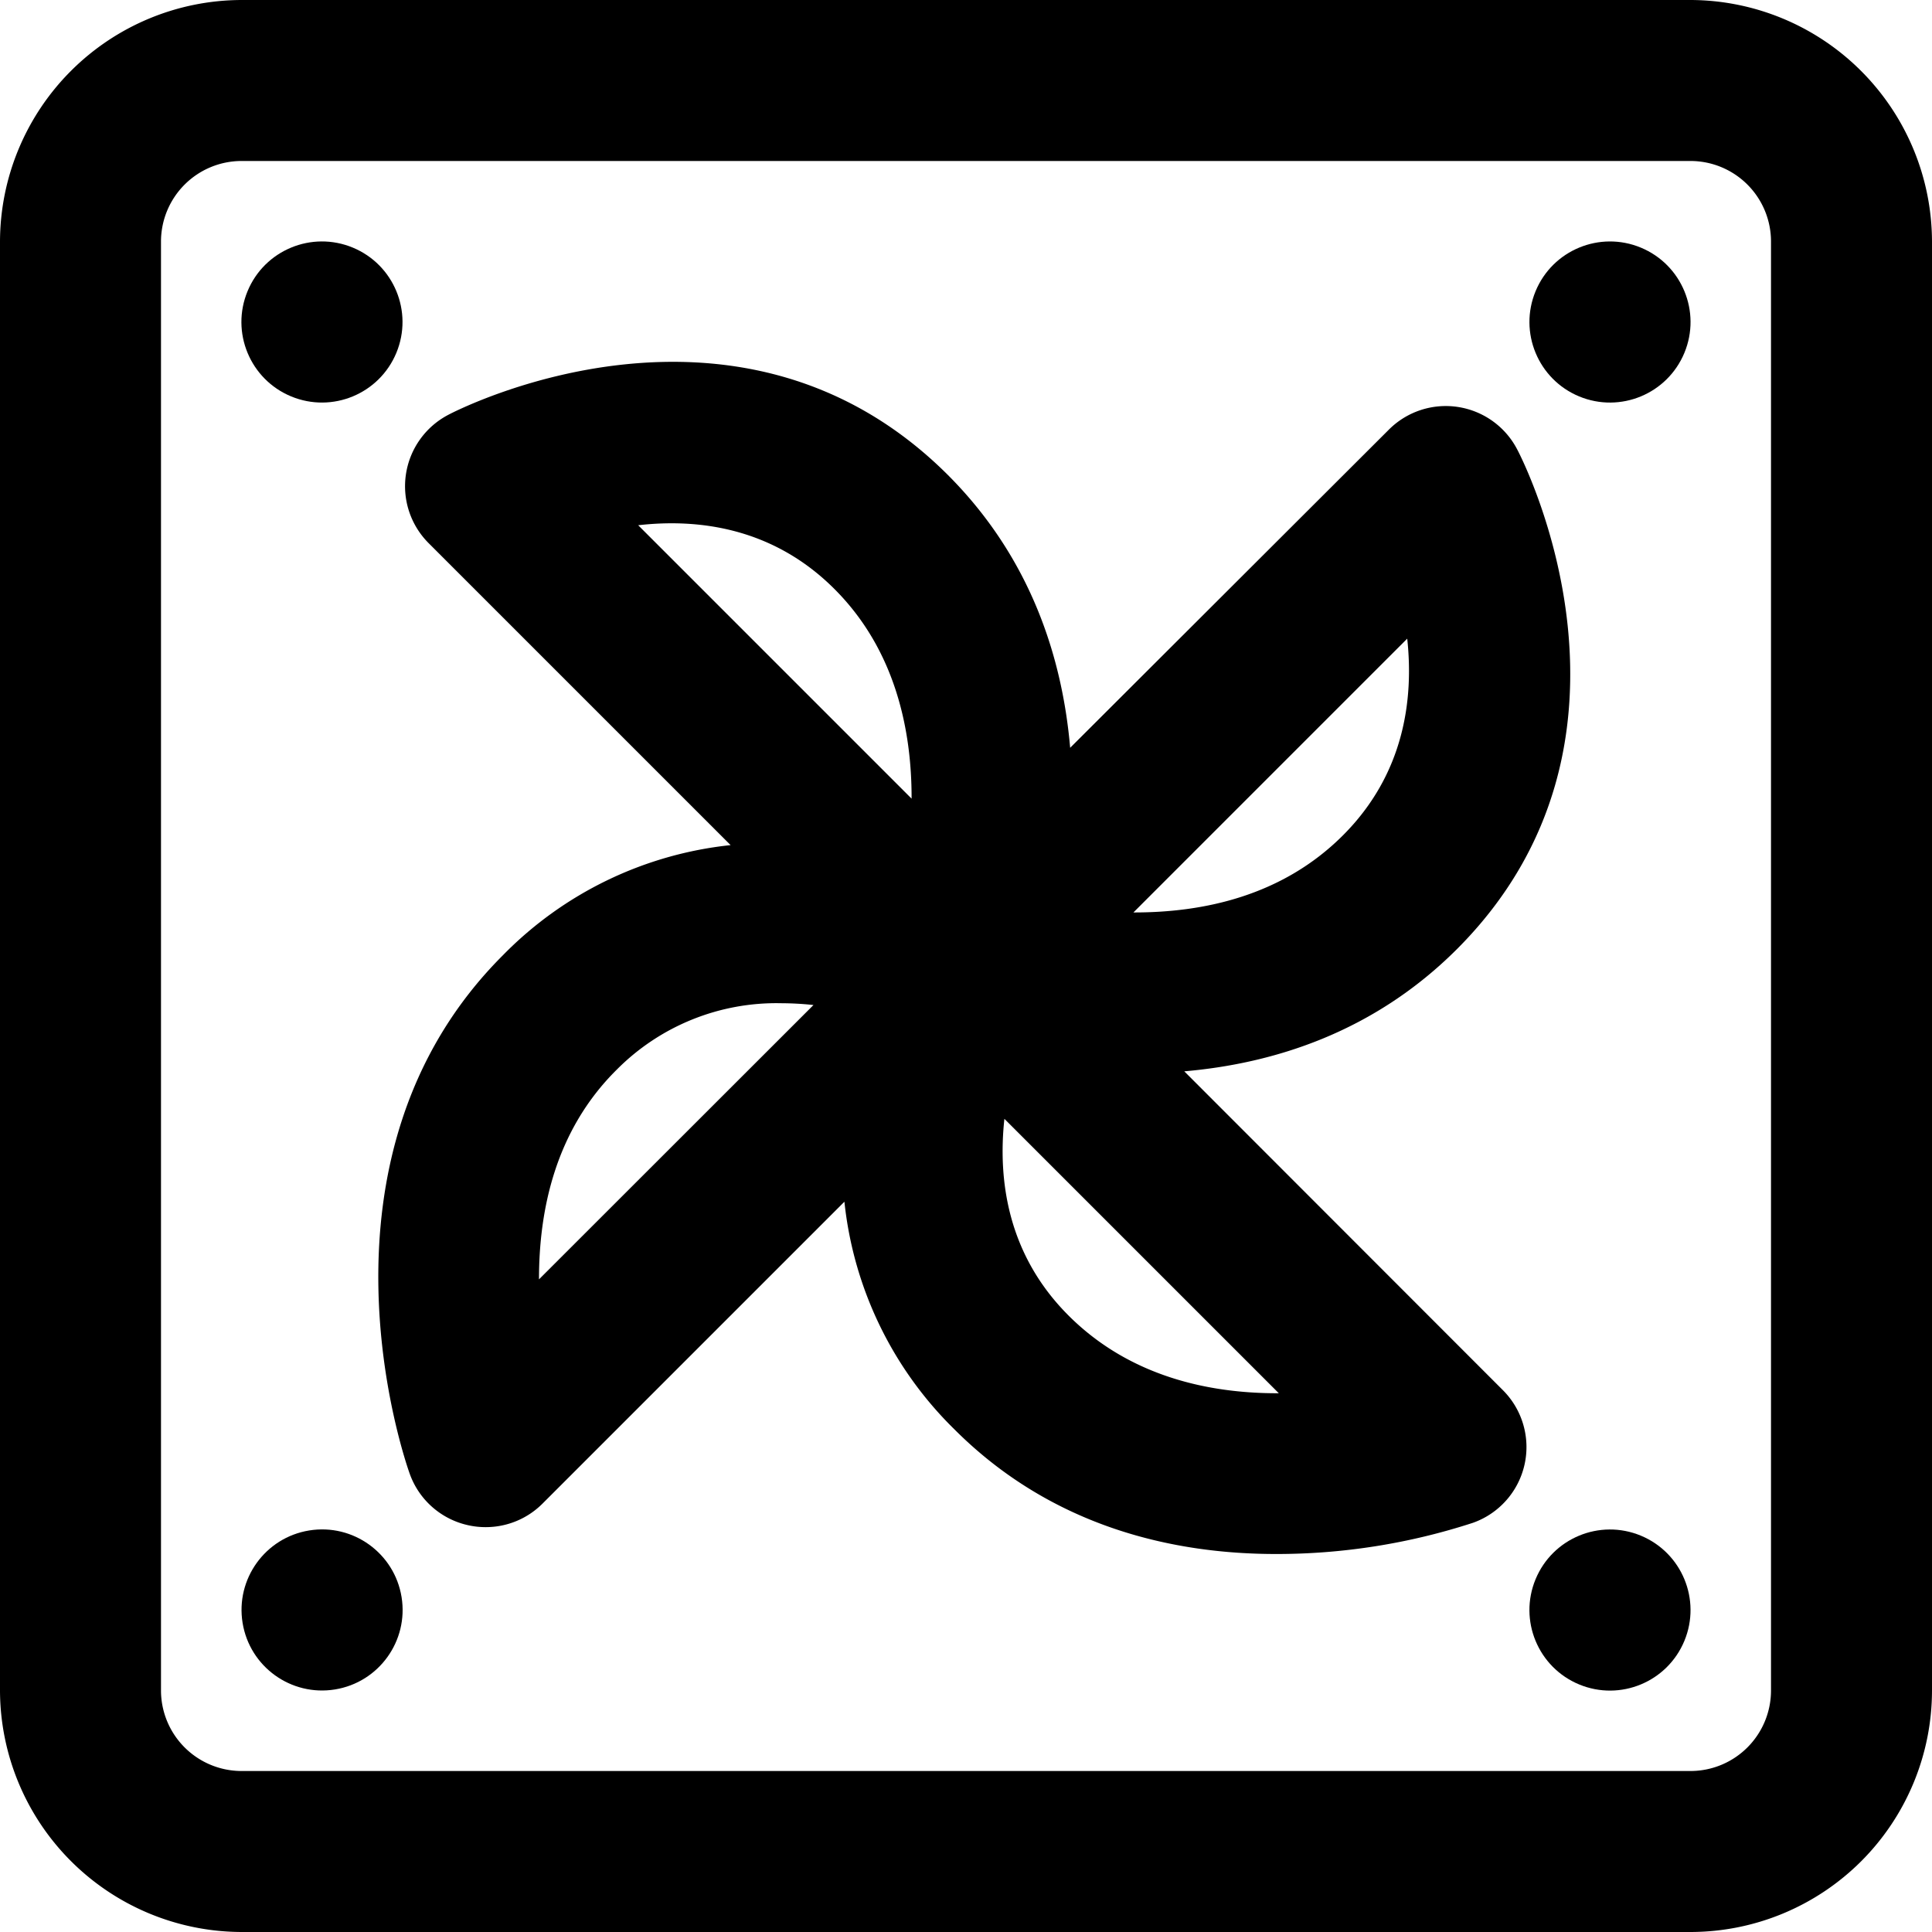 <svg xmlns="http://www.w3.org/2000/svg" viewBox="0 0 247.33 247.33"><g id="Layer_2" data-name="Layer 2"><g id="Icon"><path d="M216.42,0H30.92A31,31,0,0,0,0,30.92v185.5a31,31,0,0,0,30.92,30.91h185.5a30.94,30.94,0,0,0,30.91-30.91V30.92A31,31,0,0,0,216.42,0Zm10.3,216.42a10.31,10.31,0,0,1-10.3,10.3H30.92a10.32,10.32,0,0,1-10.31-10.3V30.92A10.32,10.32,0,0,1,30.92,20.61h185.5a10.31,10.31,0,0,1,10.3,10.31Z"/><path d="M151.61,137.15c11.49-1,24.24-5,34.89-15.63,26.74-26.74,8.51-62.53,7.72-64A10.3,10.3,0,0,0,177.8,55L137,95.73c-1-11.49-5-24.24-15.62-34.89-26.75-26.74-62.54-8.51-64-7.73a10.31,10.31,0,0,0-2.51,16.42l38.66,38.66a47.8,47.8,0,0,0-29.17,14.12c-26,26-12.49,64.74-11.9,66.38a10.28,10.28,0,0,0,7.45,6.56,10.14,10.14,0,0,0,2.25.25,10.26,10.26,0,0,0,7.28-3l38.66-38.66A47.78,47.78,0,0,0,122.2,183c12.62,12.62,28.23,15.94,41.15,15.94a81.11,81.11,0,0,0,25.23-4,10.29,10.29,0,0,0,3.79-17Zm28.54-55.39c.84,7.8-.39,17.34-8.23,25.18s-18,9.87-26.7,9.87h-.12Zm-73.32-6.35c7.82,7.82,9.89,18.09,9.87,26.83l-35-35C89.46,66.35,99,67.57,106.83,75.41ZM69,163.78c0-8.71,2-19,10-26.89a28.78,28.78,0,0,1,21-8.46,39.76,39.76,0,0,1,4.14.23Zm94.47,14.58c-8.67,0-18.83-2.11-26.67-9.94s-9.06-17.39-8.22-25.19l35.13,35.13Z"/><circle cx="41.22" cy="41.22" r="10.31" transform="translate(-12.64 63.53) rotate(-67.5)"/><circle cx="206.11" cy="41.22" r="10.31" transform="translate(89.15 215.87) rotate(-67.5)"/><circle cx="41.22" cy="206.11" r="10.31" transform="translate(-32.48 9.26) rotate(-9.22)"/><circle cx="206.11" cy="206.11" r="10.31" transform="translate(-63.19 317.66) rotate(-67.5)"/></g></g></svg>